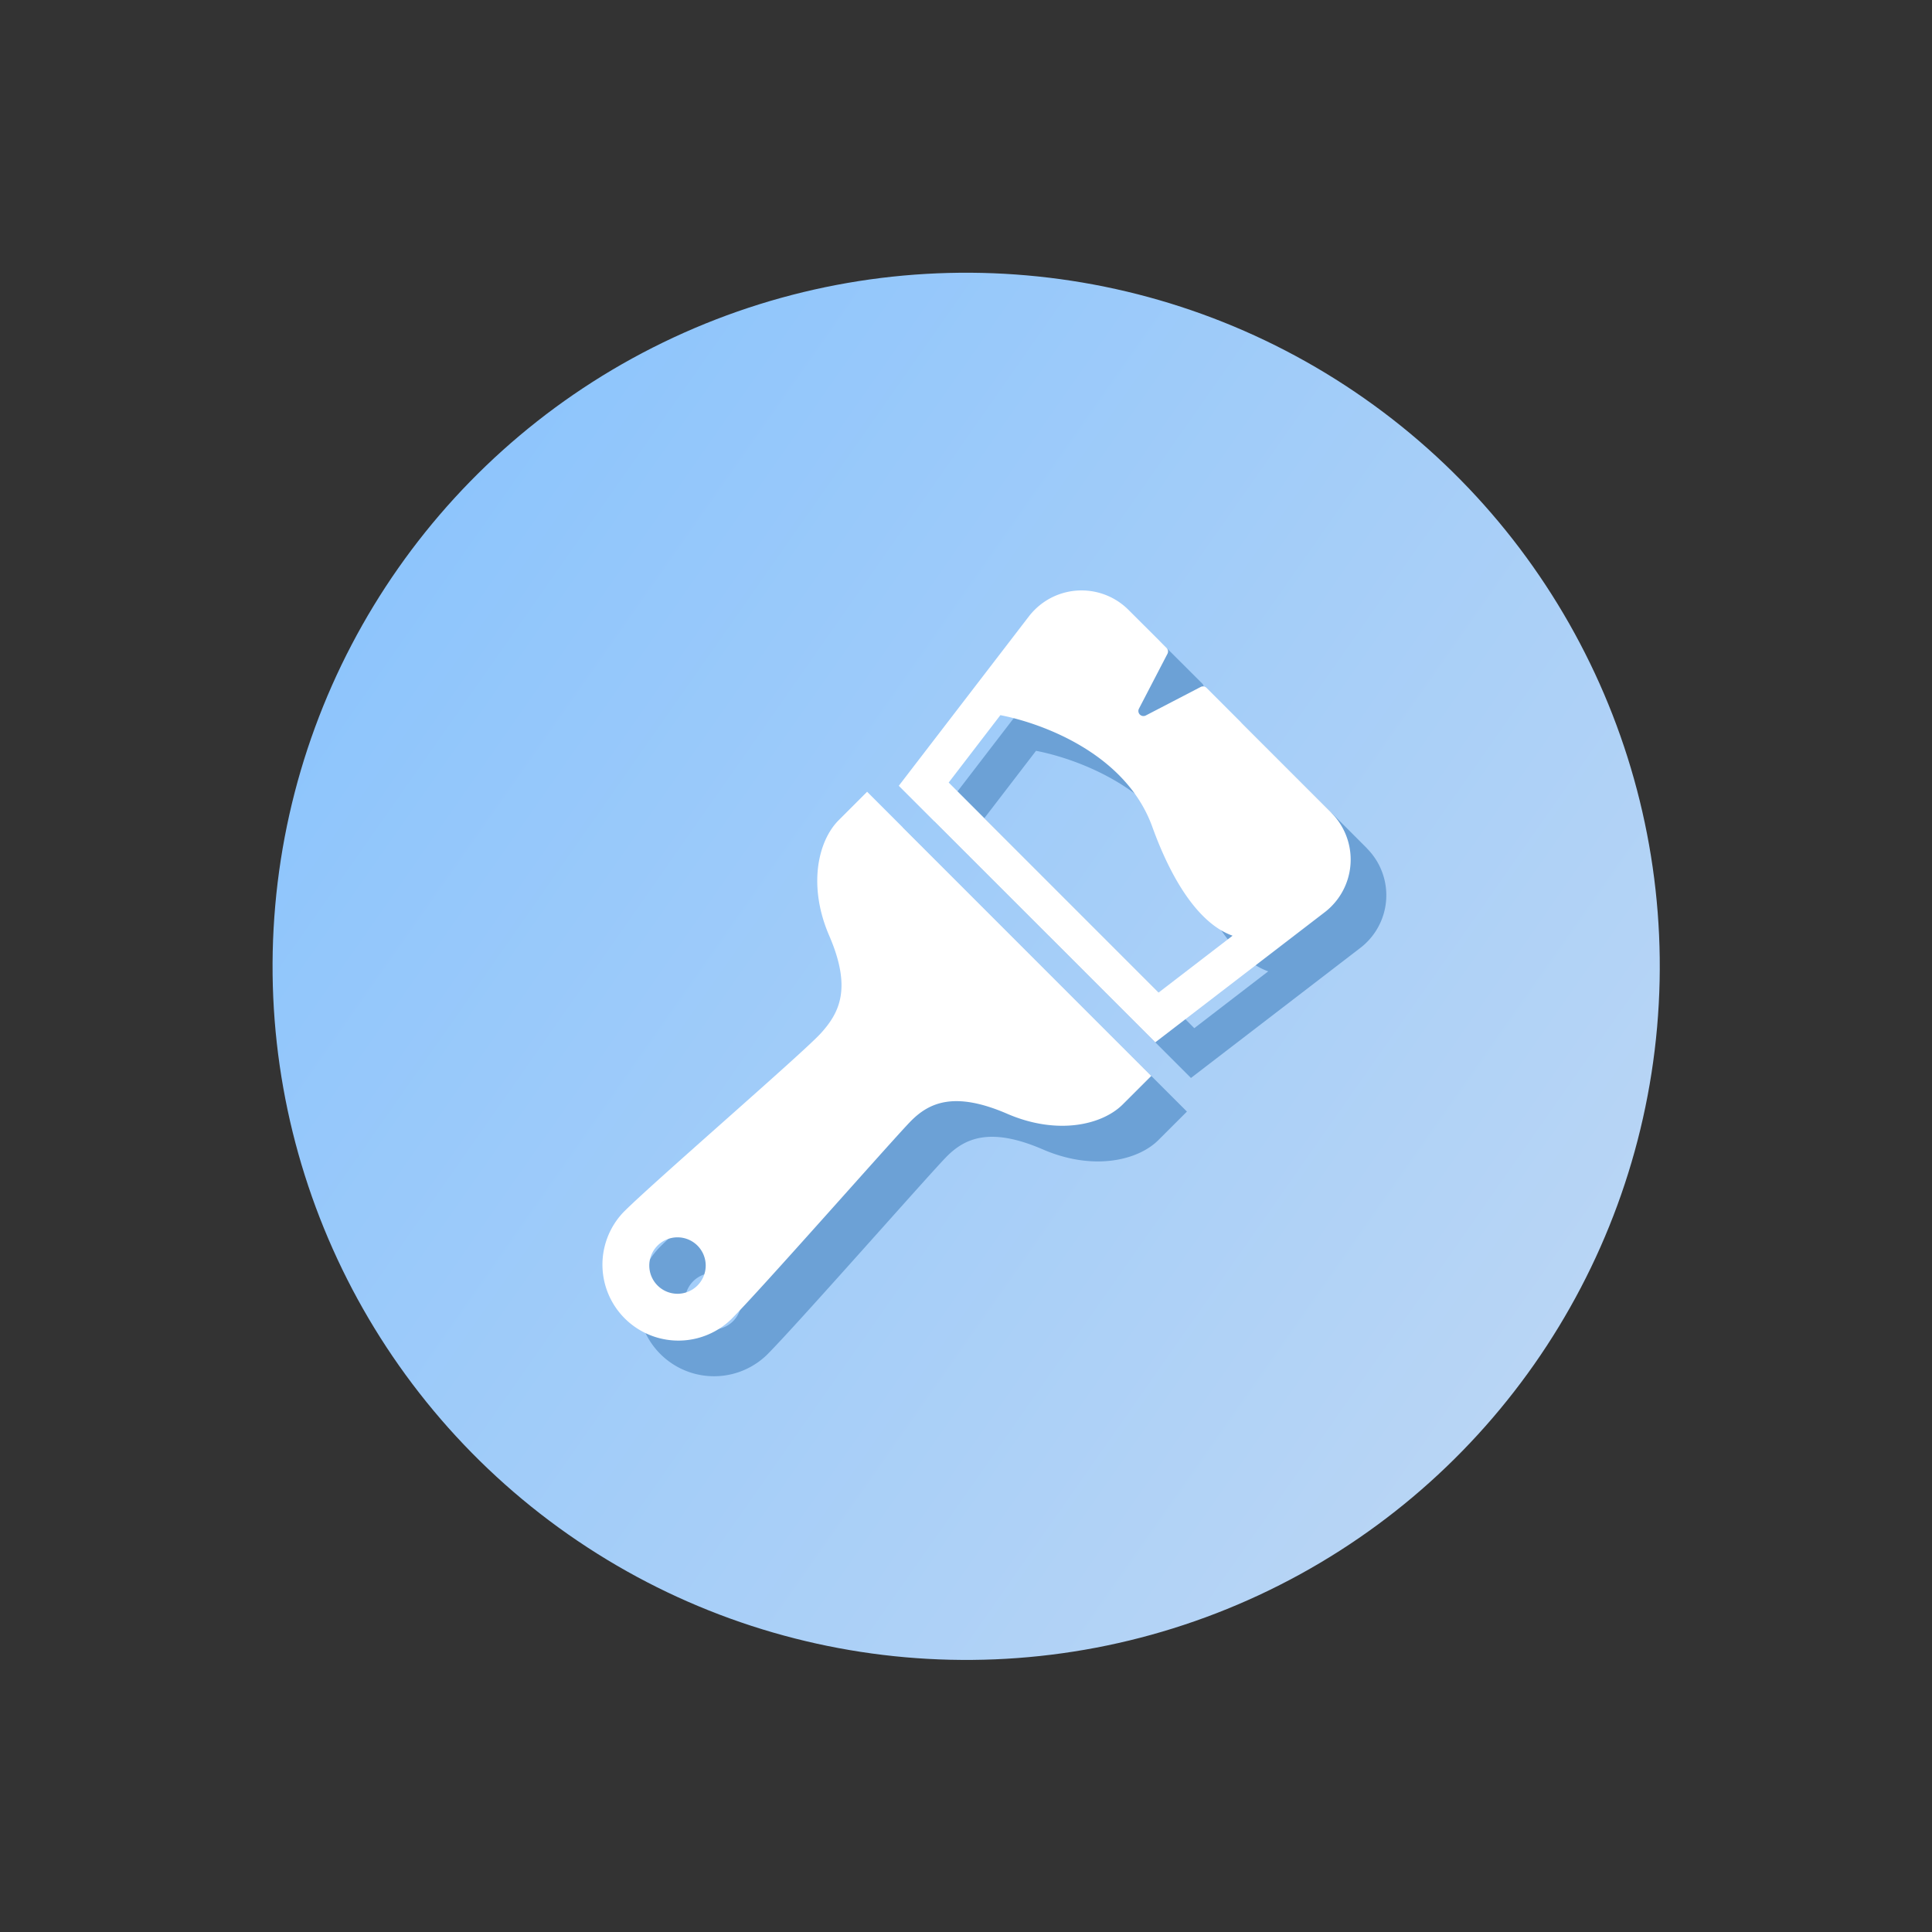 <svg xmlns="http://www.w3.org/2000/svg" width="108.396" height="108.395"><rect width="100%" height="100%" fill="#333333" stroke="none"/><defs><linearGradient id="a" x1=".5" x2=".5" y2="1" gradientUnits="objectBoundingBox"><stop offset="0" stop-color="#8ec5fc"/><stop offset="1" stop-color="#b8d5f5"/></linearGradient></defs><g data-name="グループ化 274"><g data-name="グループ化 251"><ellipse data-name="楕円形 38" cx="38.915" cy="38.915" rx="38.915" ry="38.915" transform="rotate(-54.97 61.268 31.868)" fill="url(#a)"/></g><g fill="#6ca1d6"><path data-name="パス 438" d="M49.056 48.017c-1.169 1.169-1.739 3.692-.531 6.484 1.281 2.963.566 4.322-.467 5.467-.986 1.092-9.4 8.359-11.06 10.023a4.262 4.262 0 0 0 6.026 6.027c1.664-1.664 8.866-9.856 10.023-11.06 1.069-1.114 2.5-1.749 5.468-.467 2.791 1.206 5.315.638 6.483-.532l1.595-1.593L50.65 46.422zm-7.925 26.107a1.583 1.583 0 1 1 0-2.239 1.585 1.585 0 0 1 0 2.239z"/><path data-name="パス 439" d="M76.696 47.596l-7-7a.283.283 0 0 0-.332-.053l-3.08 1.6a.284.284 0 0 1-.383-.382l1.6-3.08a.285.285 0 0 0-.051-.333l-2.137-2.132a3.723 3.723 0 0 0-5.264 0 3.776 3.776 0 0 0-.322.365l-7.3 9.506L66.819 60.48l9.507-7.3a3.591 3.591 0 0 0 .364-.32 3.721 3.721 0 0 0 0-5.263zm-9.689 10.09l-11.78-11.781 2.9-3.78c2.1.4 7 2.037 8.527 6.273 1.193 3.3 2.76 5.483 4.5 6.1z"/></g><g data-name="ペンキ塗りなどのハケのアイコン素材" fill="#fff"><path data-name="パス 438" d="M47.056 46.017c-1.169 1.169-1.739 3.692-.531 6.484 1.281 2.963.566 4.322-.467 5.467-.986 1.092-9.4 8.359-11.06 10.023a4.262 4.262 0 0 0 6.026 6.027c1.664-1.664 8.866-9.856 10.023-11.06 1.069-1.114 2.5-1.749 5.468-.467 2.791 1.206 5.315.638 6.483-.532l1.595-1.593L48.65 44.422zm-7.925 26.107a1.583 1.583 0 1 1 0-2.239 1.585 1.585 0 0 1 0 2.239z"/><path data-name="パス 439" d="M74.696 45.596l-7-7a.283.283 0 0 0-.332-.053l-3.08 1.6a.284.284 0 0 1-.383-.382l1.6-3.08a.285.285 0 0 0-.051-.333l-2.137-2.132a3.723 3.723 0 0 0-5.264 0 3.776 3.776 0 0 0-.322.365l-7.3 9.506L64.819 58.48l9.507-7.3a3.591 3.591 0 0 0 .364-.32 3.721 3.721 0 0 0 0-5.263zm-9.689 10.09l-11.78-11.781 2.9-3.78c2.1.4 7 2.037 8.527 6.273 1.193 3.3 2.76 5.483 4.5 6.1z"/></g></g></svg>